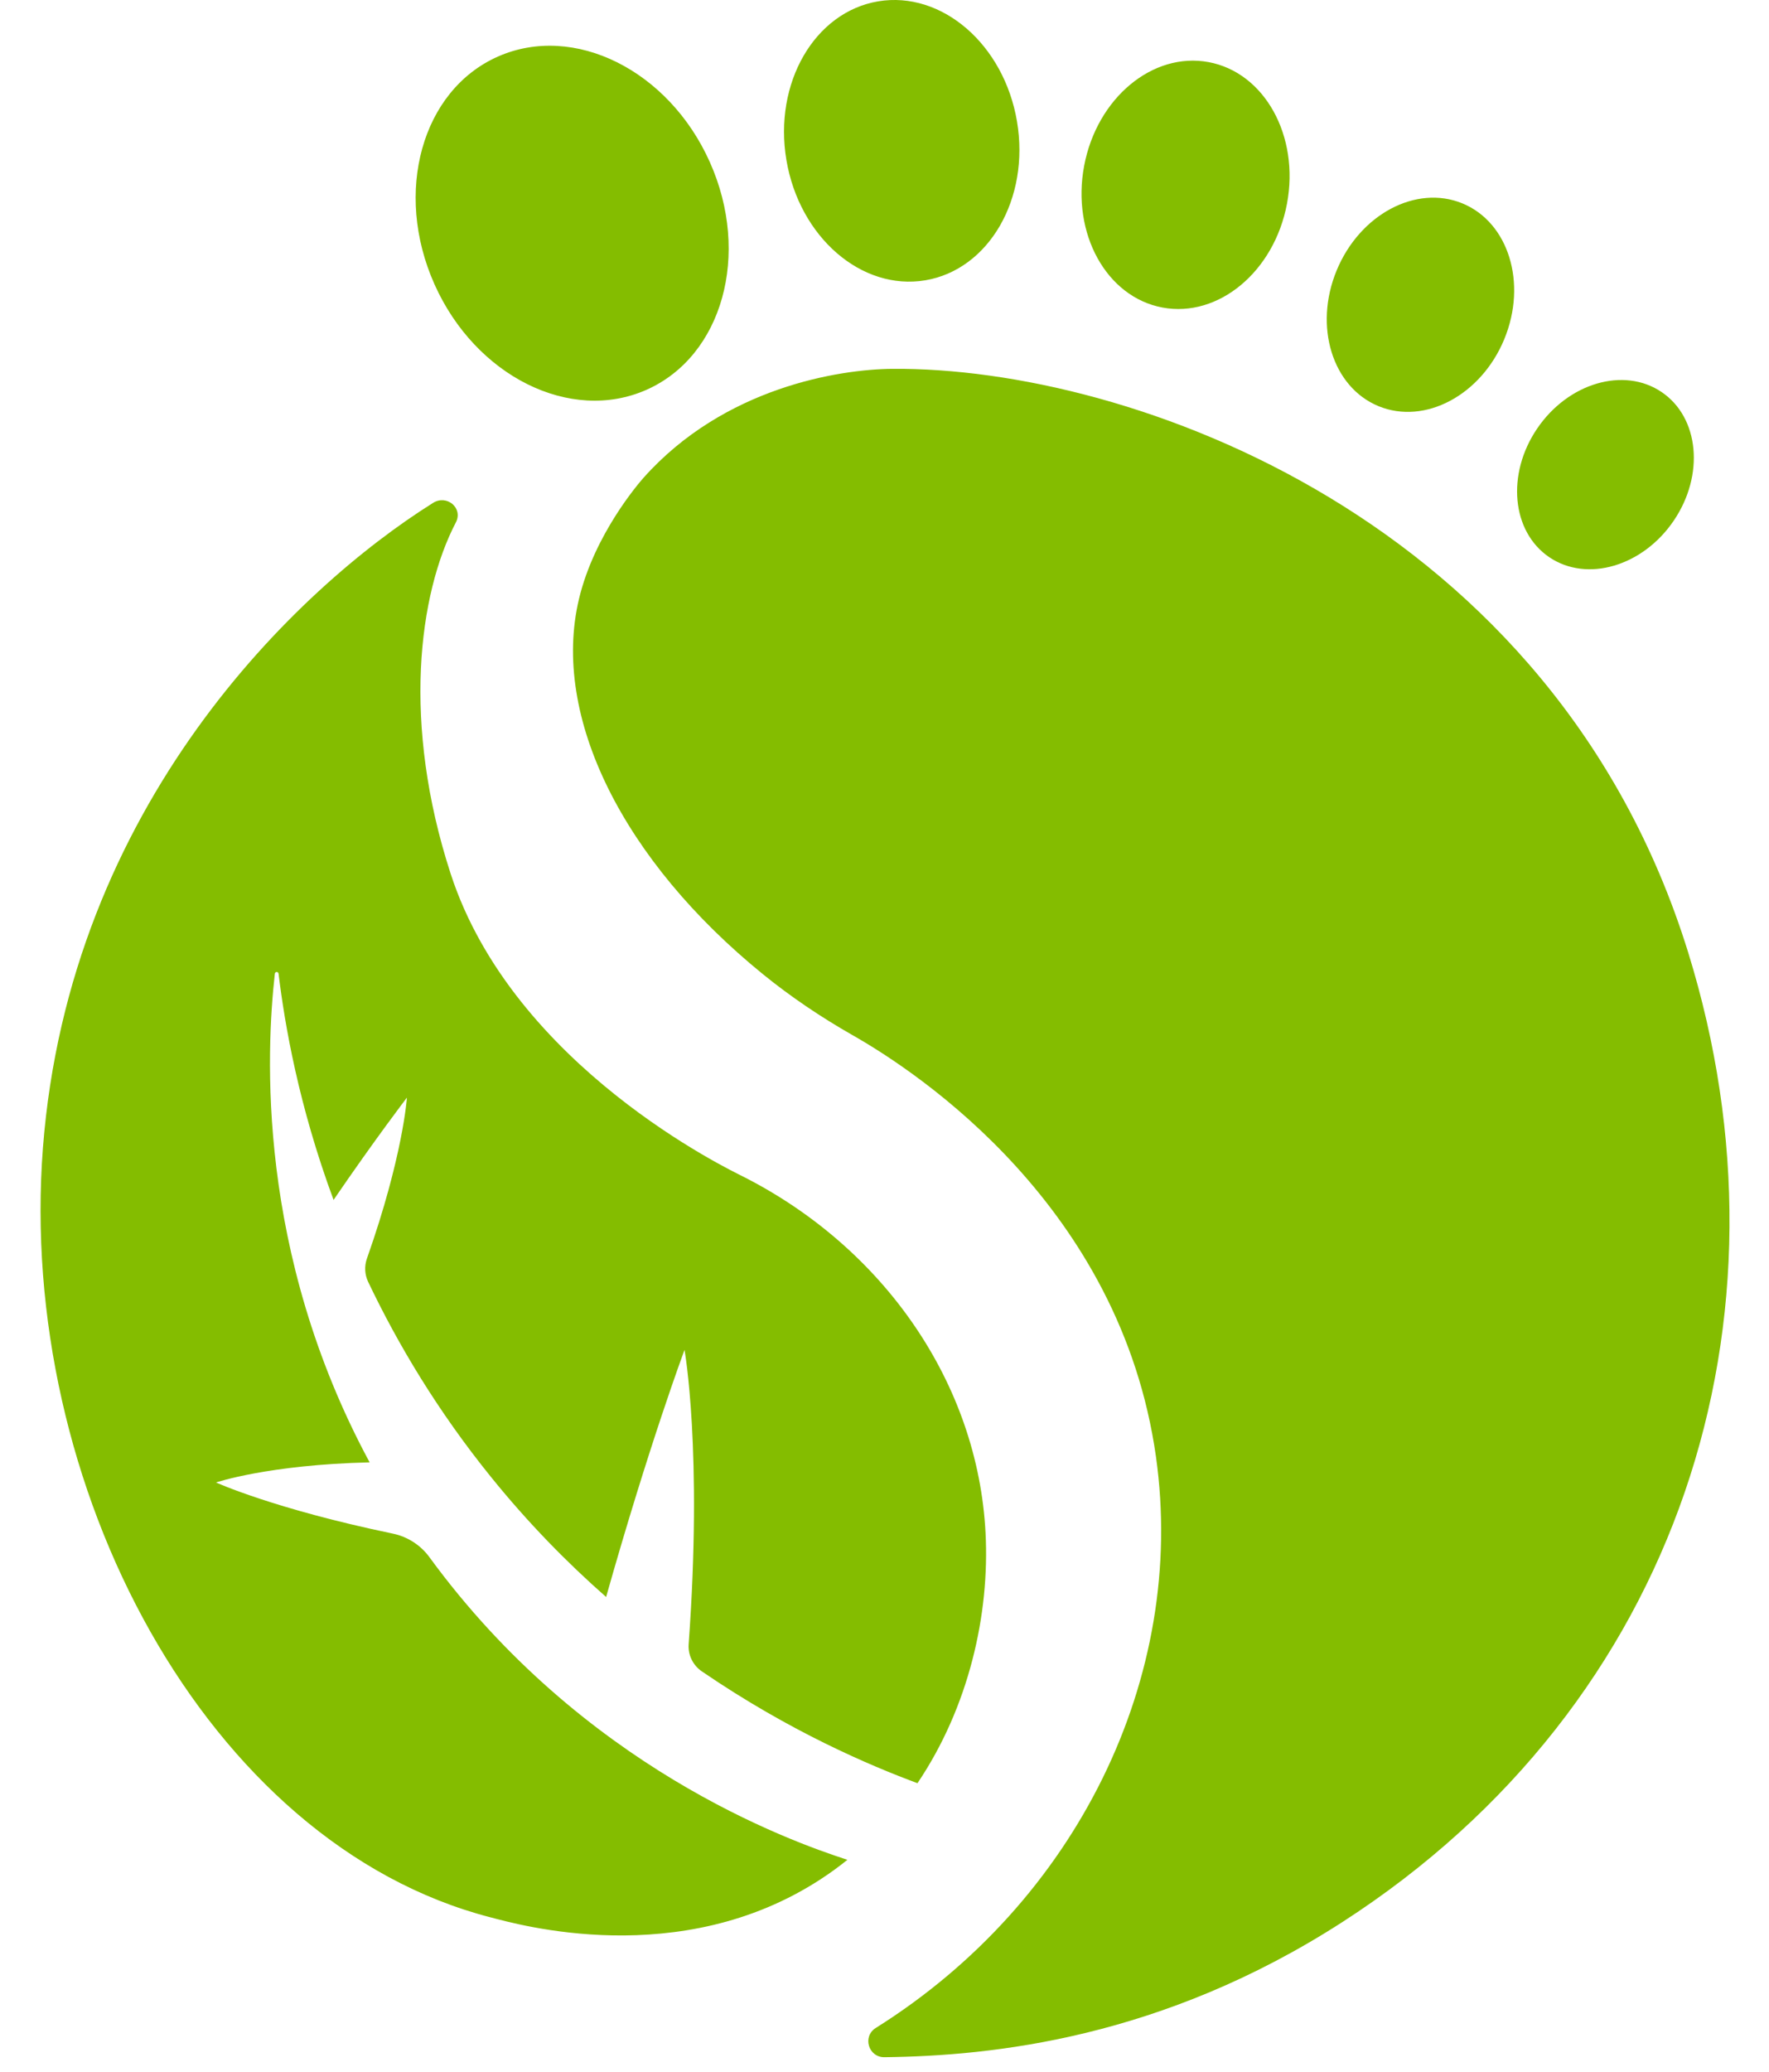 <svg width="41" height="48" viewBox="0 0 41 48" fill="none" xmlns="http://www.w3.org/2000/svg">
<path d="M20.498 47.66C20.127 47.664 19.983 47.18 20.297 46.983C24.95 44.067 27.514 38.854 26.791 33.743C25.974 27.969 21.324 24.871 19.758 23.981C19.03 23.566 18.333 23.098 17.683 22.57C14.454 19.948 12.767 16.608 13.419 13.876C13.78 12.365 14.825 11.171 14.916 11.068C16.788 8.97 19.457 8.556 20.679 8.545C26.198 8.499 36.014 12.021 39.127 22.066C41.748 30.527 38.961 39.469 31.114 44.528C26.935 47.222 23.011 47.63 20.498 47.66ZM9.106 35.53C6.355 34.959 5.007 34.345 5.007 34.345C5.007 34.345 6.216 33.934 8.567 33.879C5.933 29 6.171 24.345 6.37 22.557C6.376 22.506 6.45 22.506 6.456 22.557C6.599 23.736 6.922 25.615 7.731 27.799C8.713 26.364 9.431 25.429 9.431 25.429C9.431 25.429 9.343 26.783 8.504 29.158C8.442 29.335 8.452 29.529 8.533 29.698C9.229 31.159 10.15 32.696 11.374 34.211C12.238 35.281 13.144 36.203 14.048 36.998C15.043 33.474 15.865 31.273 15.865 31.273C15.865 31.273 16.287 33.612 15.961 38.09C15.942 38.339 16.059 38.58 16.266 38.721C18.315 40.121 20.163 40.903 21.264 41.312C22.455 39.547 22.94 37.399 22.842 35.514C22.664 32.053 20.492 28.916 17.227 27.26C16.923 27.106 11.901 24.714 10.445 20.243C9.314 16.767 9.698 13.766 10.565 12.104C10.739 11.771 10.357 11.45 10.038 11.65C6.877 13.632 1.608 18.655 0.995 26.592C0.392 34.417 4.782 42.715 11.365 44.419C11.993 44.581 15.756 45.669 19.026 43.533C19.241 43.393 19.445 43.244 19.64 43.087C18.267 42.642 13.498 40.929 9.953 36.076C9.748 35.796 9.447 35.601 9.105 35.53L9.106 35.53ZM10.069 6.584C11.02 8.716 13.22 9.811 14.983 9.031C16.746 8.25 17.404 5.889 16.453 3.758C15.502 1.626 13.302 0.531 11.539 1.311C9.776 2.092 9.118 4.453 10.069 6.584ZM18.227 3.711C18.529 5.495 19.969 6.741 21.445 6.494C22.921 6.246 23.873 4.599 23.571 2.814C23.27 1.03 21.829 -0.216 20.353 0.031C18.878 0.279 17.925 1.926 18.227 3.711ZM25.127 3.843C24.832 5.413 25.645 6.883 26.943 7.125C28.241 7.367 29.533 6.291 29.828 4.721C30.124 3.151 29.311 1.681 28.012 1.439C26.714 1.197 25.422 2.273 25.127 3.843ZM30.979 6.266C30.444 7.563 30.88 8.971 31.953 9.411C33.026 9.85 34.33 9.154 34.865 7.857C35.4 6.559 34.965 5.151 33.892 4.711C32.818 4.272 31.515 4.968 30.979 6.266V6.266ZM35.627 9.928C34.909 10.985 35.035 12.32 35.909 12.91C36.783 13.5 38.074 13.121 38.792 12.063C39.51 11.006 39.384 9.671 38.51 9.082C37.636 8.492 36.345 8.871 35.627 9.928Z" fill="#84BD00"/>
</svg>
